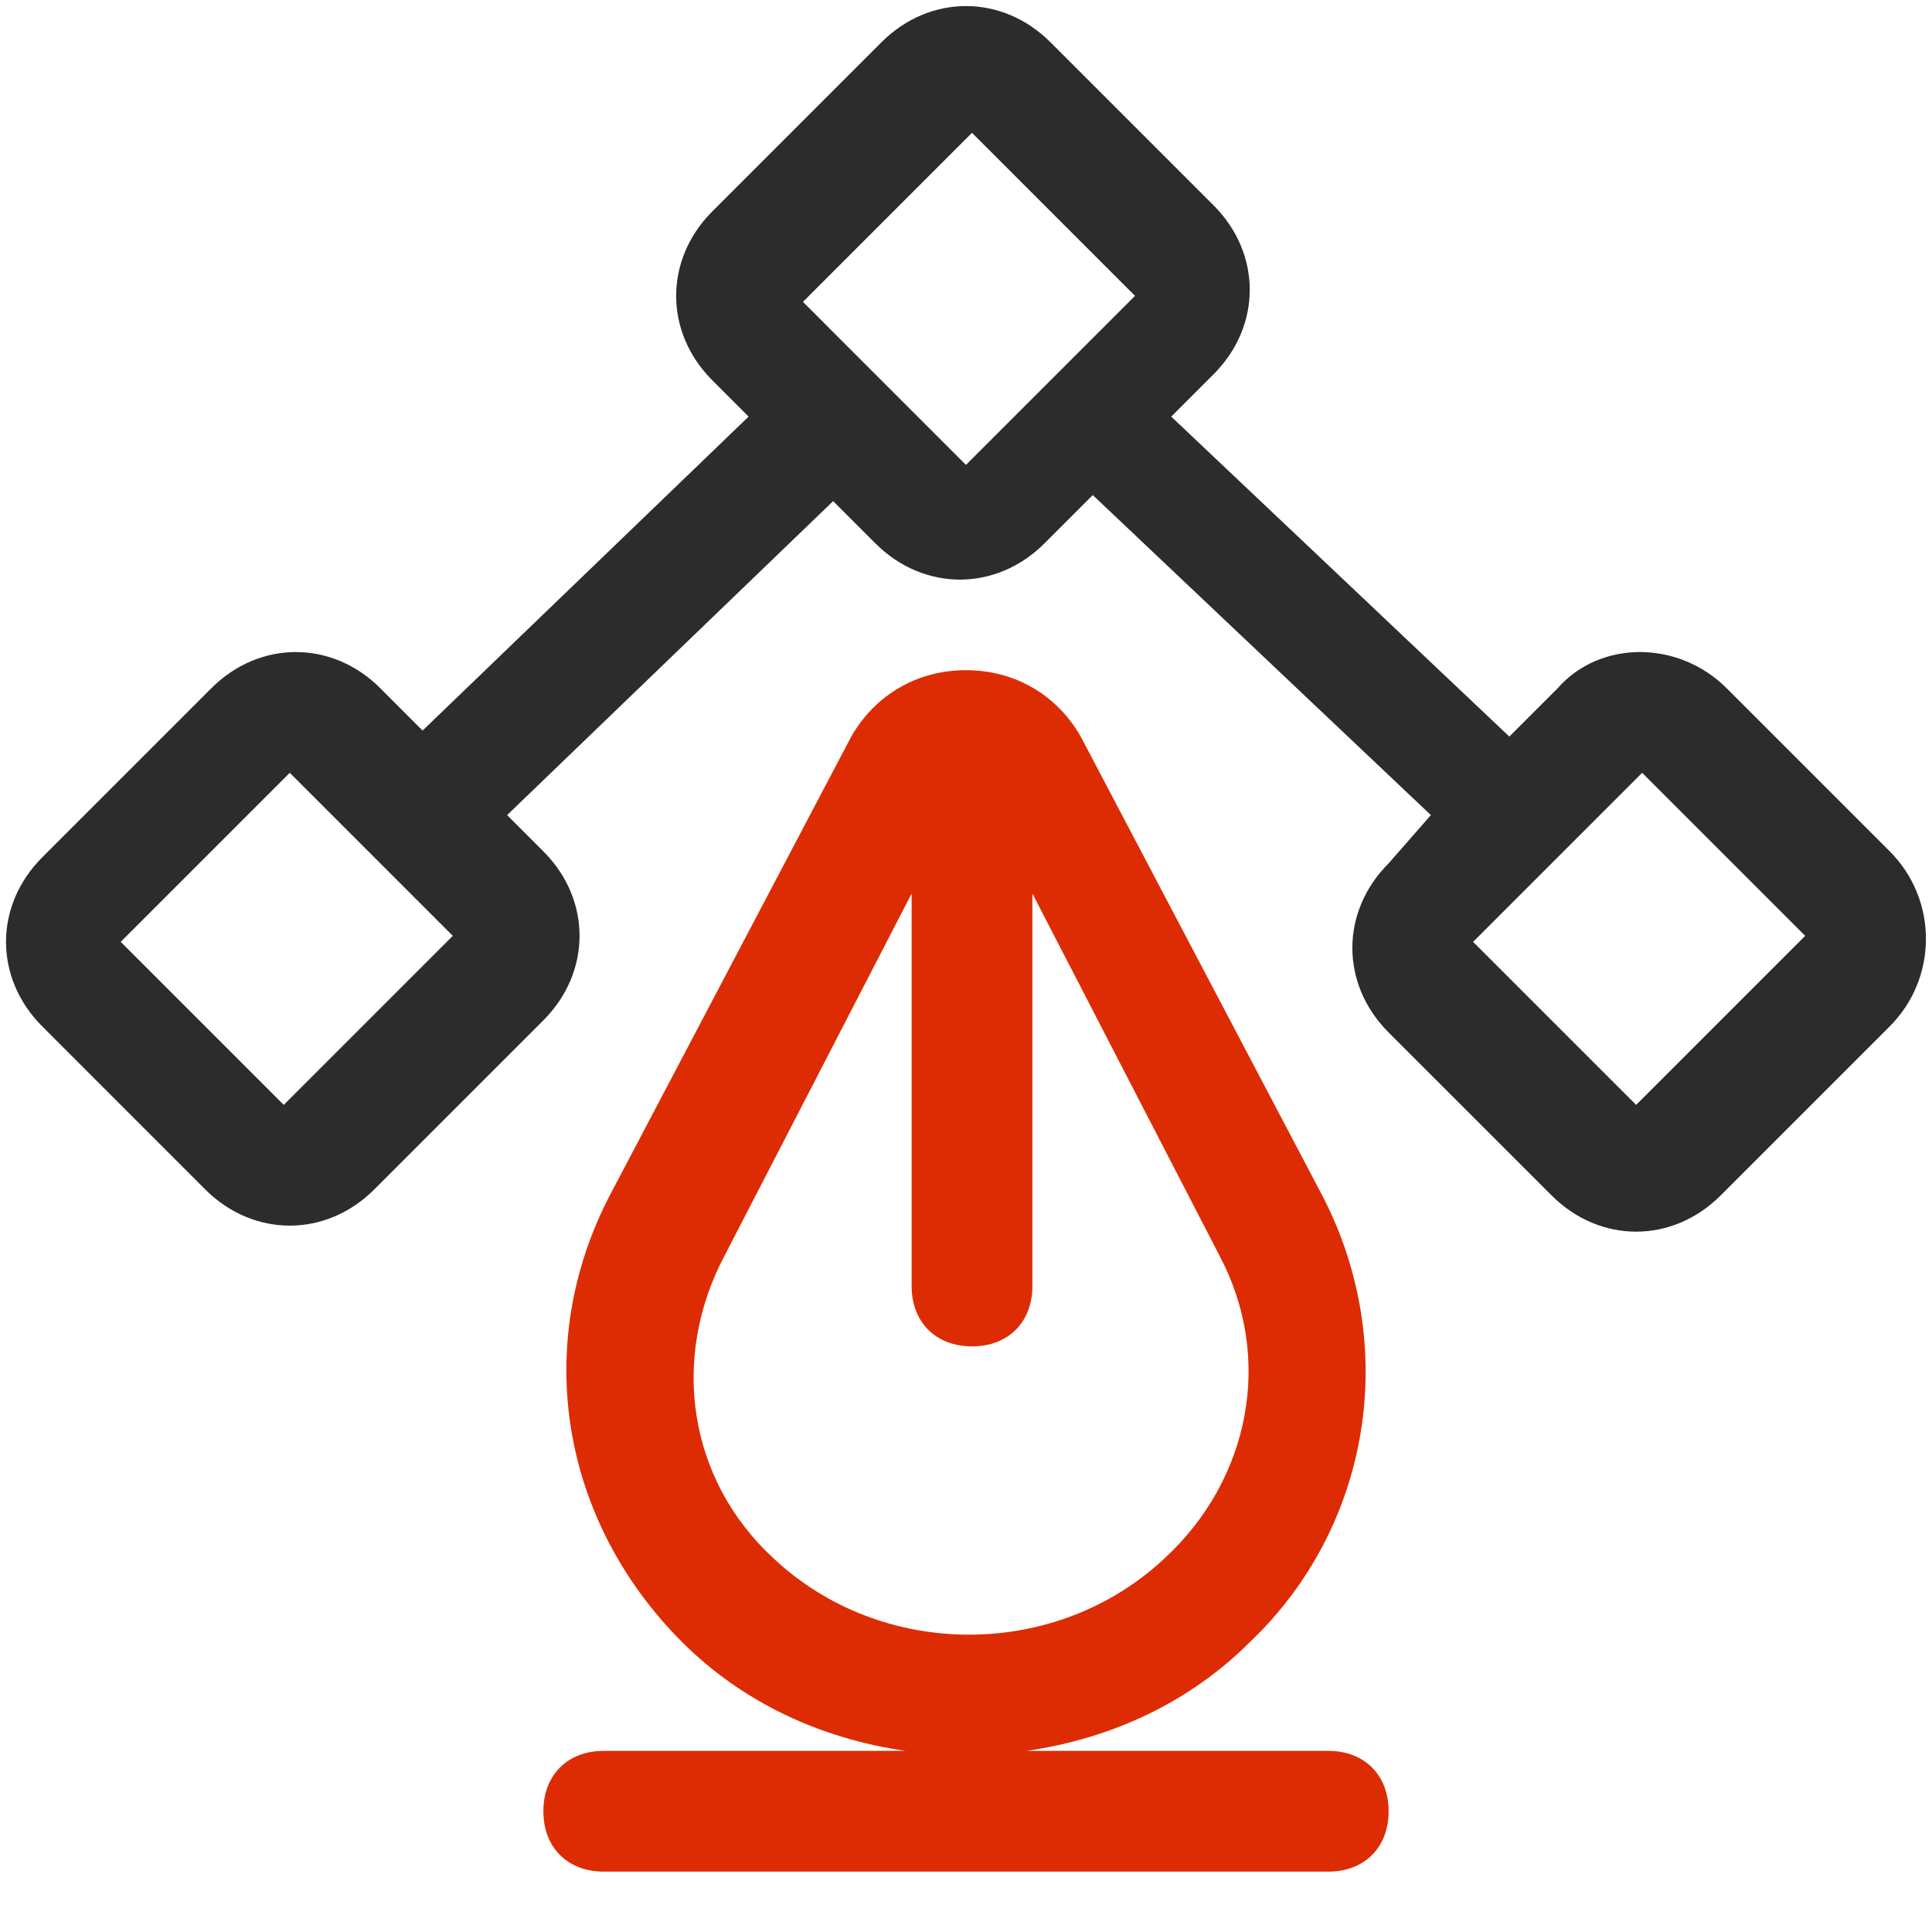 <svg width="44" height="44" viewBox="0 0 44 44" fill="none" xmlns="http://www.w3.org/2000/svg">
<path d="M43.037 19.388L39.324 15.675C38.224 14.575 36.437 14.575 35.474 15.675L34.374 16.775L26.674 9.488L27.637 8.525C28.737 7.425 28.737 5.775 27.637 4.675L23.924 0.963C22.824 -0.137 21.174 -0.137 20.074 0.963L16.224 4.813C15.124 5.913 15.124 7.563 16.224 8.663L17.049 9.488L9.624 16.638L8.662 15.675C7.562 14.575 5.912 14.575 4.812 15.675L0.962 19.525C-0.138 20.625 -0.138 22.275 0.962 23.375L4.674 27.088C5.224 27.638 5.912 27.913 6.599 27.913C7.287 27.913 7.974 27.638 8.524 27.088L12.374 23.238C13.474 22.138 13.474 20.488 12.374 19.388L11.549 18.563L18.974 11.413L19.937 12.375C20.487 12.925 21.174 13.2 21.862 13.2C22.549 13.2 23.237 12.925 23.787 12.375L24.887 11.275L32.587 18.563L31.624 19.663C30.524 20.763 30.524 22.413 31.624 23.513L35.337 27.225C35.887 27.775 36.574 28.05 37.262 28.05C37.949 28.05 38.637 27.775 39.187 27.225L43.037 23.375C44.137 22.275 44.137 20.488 43.037 19.388ZM6.462 25.163L2.749 21.45L6.599 17.6L10.312 21.313L6.462 25.163ZM18.287 6.875L22.137 3.025L25.849 6.738L21.999 10.588L18.287 6.875ZM37.262 25.163L33.549 21.45L37.399 17.6L41.112 21.313L37.262 25.163Z" fill="#2C2C2C"/>
<path d="M30.25 39.875H23.375C25.3 39.6 27.087 38.775 28.462 37.4C31.212 34.788 31.9 30.663 30.113 27.225L24.613 16.775C24.062 15.813 23.1 15.263 22 15.263C20.9 15.263 19.938 15.813 19.387 16.775L13.887 27.225C12.1 30.663 12.787 34.65 15.537 37.4C16.913 38.775 18.7 39.6 20.625 39.875H13.75C12.925 39.875 12.375 40.425 12.375 41.25C12.375 42.075 12.925 42.625 13.75 42.625H30.25C31.075 42.625 31.625 42.075 31.625 41.25C31.625 40.425 31.075 39.875 30.25 39.875ZM16.5 28.6L20.762 20.35V29.288C20.762 30.113 21.312 30.663 22.137 30.663C22.962 30.663 23.512 30.113 23.512 29.288V20.35L27.775 28.6C29.012 30.938 28.462 33.688 26.538 35.475C24.062 37.813 20.075 37.813 17.6 35.475C15.675 33.688 15.262 30.938 16.5 28.6Z" fill="#DD2C03"/>
</svg>

